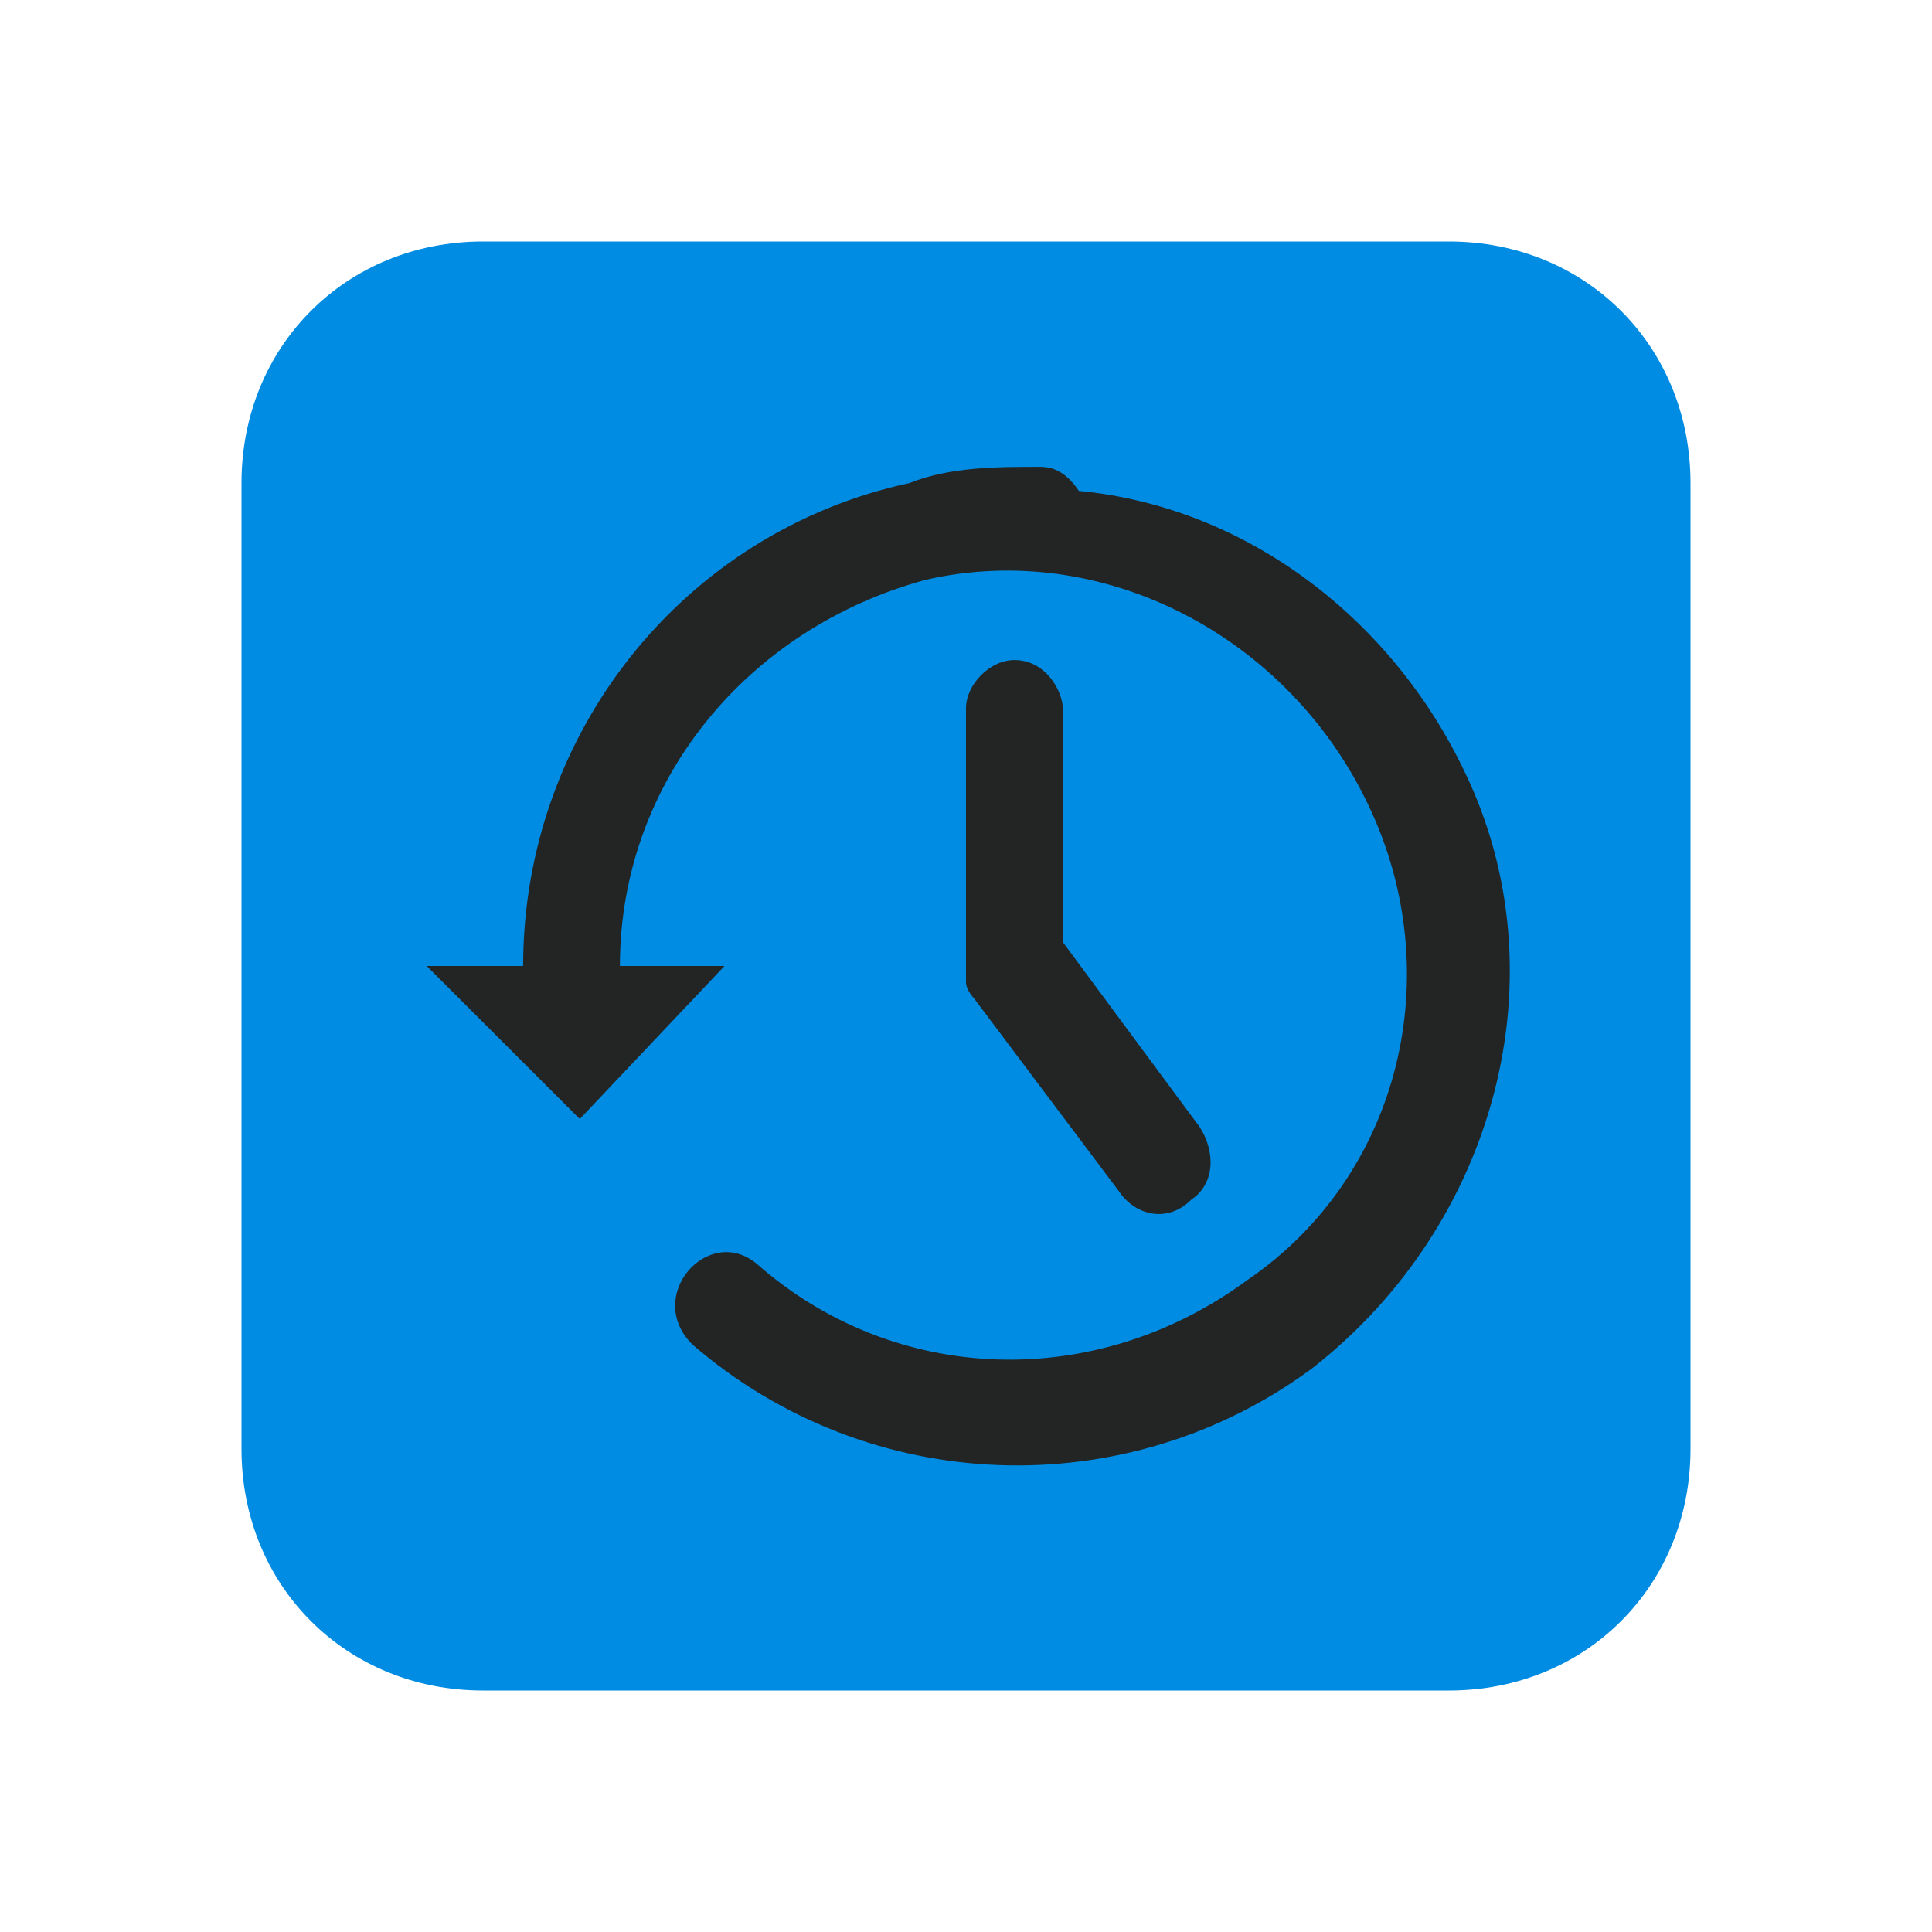 <?xml version="1.0" encoding="UTF-8" standalone="yes"?>
<svg xmlns="http://www.w3.org/2000/svg" xmlns:xlink="http://www.w3.org/1999/xlink" width="22" height="22" viewBox="0 0 22 22">
  <path fill-rule="nonzero" fill="rgb(0%, 54.902%, 89.02%)" fill-opacity="1" d="M 5.5 2.75 L 16.5 2.75 C 18.059 2.75 19.25 3.941 19.25 5.5 L 19.25 16.5 C 19.25 18.059 18.059 19.25 16.5 19.25 L 5.5 19.25 C 3.941 19.25 2.75 18.059 2.75 16.5 L 2.75 5.5 C 2.75 3.941 3.941 2.75 5.5 2.75 Z M 5.5 2.75 "/>
  <path fill-rule="nonzero" fill="rgb(13.725%, 14.51%, 14.51%)" fill-opacity="1" d="M 11.824 5.316 C 11.367 5.316 10.816 5.316 10.359 5.5 C 7.793 6.051 5.957 8.34 5.957 11 L 4.859 11 L 6.602 12.742 L 8.25 11 L 7.059 11 C 7.059 8.891 8.523 7.148 10.543 6.602 C 12.559 6.141 14.668 7.242 15.582 9.168 C 16.5 11.09 15.949 13.383 14.207 14.574 C 12.465 15.859 10.176 15.766 8.617 14.391 C 8.066 13.934 7.332 14.758 7.883 15.309 C 9.898 17.051 12.832 17.141 14.941 15.582 C 17.051 13.934 17.785 11.09 16.684 8.801 C 15.859 7.059 14.207 5.773 12.285 5.59 C 12.102 5.316 11.918 5.316 11.824 5.316 Z M 11.551 7.516 C 11.273 7.516 11 7.793 11 8.066 L 11 10.816 C 11 10.91 11 11 11 11.09 C 11 11.09 11 11.09 11 11.184 C 11 11.273 11.09 11.367 11.09 11.367 L 12.742 13.566 C 12.926 13.84 13.293 13.934 13.566 13.66 C 13.84 13.477 13.84 13.109 13.66 12.832 L 12.102 10.727 L 12.102 8.066 C 12.102 7.883 11.918 7.516 11.551 7.516 Z M 11.551 7.516 "/>
</svg>